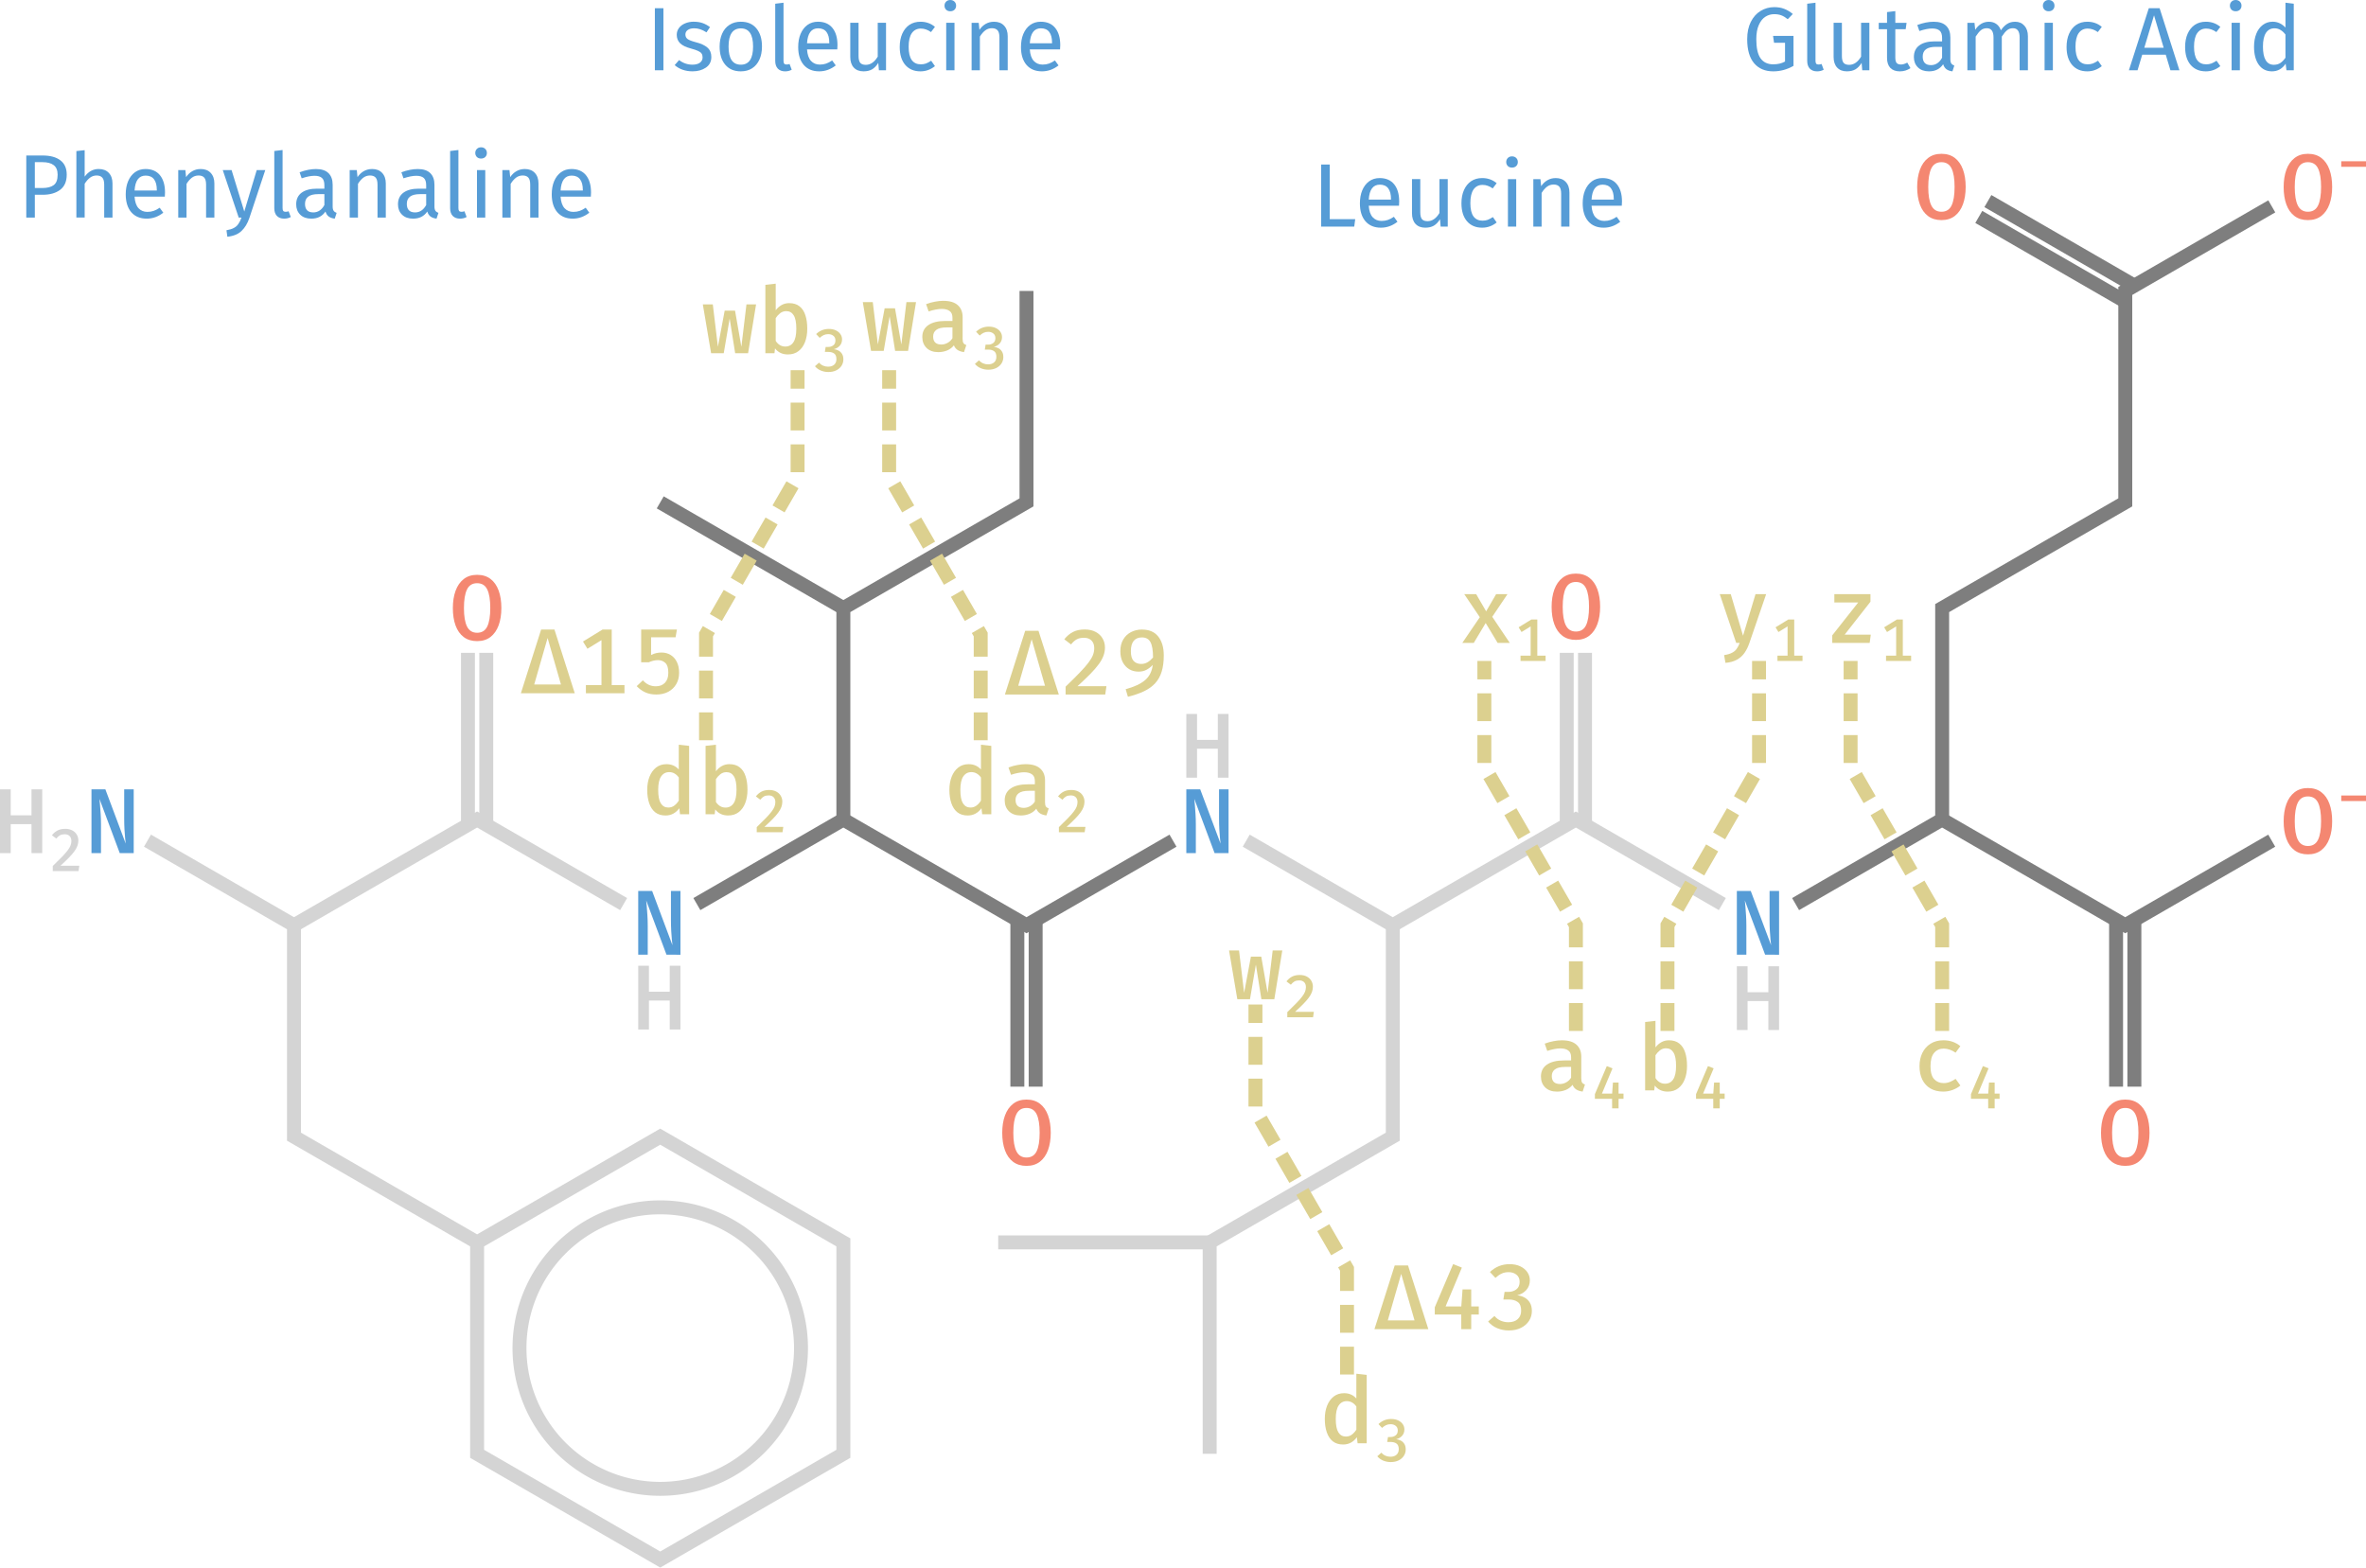 <?xml version="1.0" encoding="UTF-8" standalone="no"?>
<!-- Created with Inkscape (http://www.inkscape.org/) -->

<svg
   width="223.78mm"
   height="148.28mm"
   version="1.1"
   viewBox="0 0 223.78 148.28"
   id="svg246"
   sodipodi:docname="ion_overview.svg"
   inkscape:version="1.2.1 (9c6d41e410, 2022-07-14)"
   xmlns:inkscape="http://www.inkscape.org/namespaces/inkscape"
   xmlns:sodipodi="http://sodipodi.sourceforge.net/DTD/sodipodi-0.dtd"
   xmlns="http://www.w3.org/2000/svg"
   xmlns:svg="http://www.w3.org/2000/svg">
  <defs
     id="defs250" />
  <sodipodi:namedview
     id="namedview248"
     pagecolor="#ffffff"
     bordercolor="#000000"
     borderopacity="0.25"
     inkscape:showpageshadow="2"
     inkscape:pageopacity="0.0"
     inkscape:pagecheckerboard="0"
     inkscape:deskcolor="#d1d1d1"
     inkscape:document-units="mm"
     showgrid="false"
     inkscape:zoom="1.6844259"
     inkscape:cx="342.84679"
     inkscape:cy="271.90273"
     inkscape:window-width="1920"
     inkscape:window-height="1177"
     inkscape:window-x="1192"
     inkscape:window-y="313"
     inkscape:window-maximized="1"
     inkscape:current-layer="svg246" />
  <g
     transform="translate(-6.957 -165.14)"
     id="g244">
    <g
       fill="none"
       id="g14">
      <g
         stroke-width="1.318"
         id="g10">
        <path
           d="m169.86 250.66-13.856-8-17.321 10-13.856-8"
           stroke="#d4d4d4"
           id="path2" />
        <path
           d="m221.82 244.66-13.856 8-17.321-10-13.856 8"
           stroke="#7e7e7e"
           id="path4" />
        <path
           d="m72.868 250.66 13.856-8 17.321 10 13.856-8"
           stroke="#7e7e7e"
           id="path6" />
        <path
           d="m34.763 252.66 17.321-10 13.856 8"
           stroke="#d4d4d4"
           id="path8" />
      </g>
      <path
         d="m20.906 244.66 13.856 8v20l17.321 10v20l17.321 10 17.321-10v-20l-17.321-10-17.321 10"
         stroke="#d4d4d4"
         stroke-width="1.318"
         id="path12" />
    </g>
    <g
       font-family="'Fira Code'"
       font-size="8.52px"
       font-weight="500"
       stroke-width="2.646"
       id="g62">
      <g
         aria-label="H2N"
         id="text24"
         style="fill:#1d4f78">
        <path
           d="m 9.937,245.837 v -2.74 H 7.971 v 2.74 H 6.957 v -6.03 h 1.014 v 2.456 h 1.966 v -2.456 h 1.014 v 6.03 z"
           style="fill:#d4d4d4"
           id="path533" />
        <path
           d="m 13.121,243.542 q 0.398,0 0.676,0.151 0.278,0.148 0.423,0.4 0.148,0.25 0.148,0.557 0,0.258 -0.091,0.506 -0.088,0.244 -0.287,0.517 -0.196,0.27 -0.52,0.602 -0.324,0.329 -0.792,0.755 h 1.781 l -0.074,0.511 h -2.437 v -0.483 q 0.528,-0.508 0.869,-0.863 0.344,-0.355 0.537,-0.613 0.196,-0.258 0.275,-0.466 0.08,-0.21 0.08,-0.426 0,-0.295 -0.168,-0.466 -0.168,-0.17 -0.466,-0.17 -0.264,0 -0.443,0.097 -0.176,0.097 -0.349,0.312 l -0.415,-0.315 q 0.23,-0.293 0.528,-0.449 0.298,-0.156 0.724,-0.156 z"
           style="font-size:5.538px;baseline-shift:sub;fill:#d4d4d4"
           id="path535" />
        <path
           d="m 18.283,245.837 -1.918,-5.13 q 0.017,0.179 0.052,0.559 0.035,0.376 0.061,0.861 0.031,0.481 0.031,0.97 v 2.74 h -0.9 v -6.03 h 1.315 l 1.923,5.134 q -0.022,-0.184 -0.057,-0.537 -0.031,-0.354 -0.061,-0.83 -0.026,-0.476 -0.026,-1.018 v -2.748 h 0.9 v 6.03 z"
           style="fill:#569cd6"
           id="path537" />
      </g>
      <g
         aria-label="O"
         id="text28"
         style="fill:#f48771">
        <path
           d="m 54.377,222.652 q 0,0.931 -0.258,1.639 -0.258,0.703 -0.769,1.101 -0.511,0.393 -1.267,0.393 -0.756,0 -1.267,-0.385 -0.511,-0.385 -0.769,-1.088 -0.258,-0.703 -0.258,-1.652 0,-0.931 0.258,-1.639 0.258,-0.708 0.769,-1.105 0.511,-0.402 1.267,-0.402 0.756,0 1.267,0.389 0.511,0.389 0.769,1.097 0.258,0.703 0.258,1.652 z m -1.049,0 q 0,-1.171 -0.288,-1.756 -0.288,-0.59 -0.957,-0.59 -0.669,0 -0.957,0.594 -0.288,0.59 -0.288,1.761 0,1.167 0.297,1.752 0.297,0.581 0.948,0.581 0.669,0 0.957,-0.586 0.288,-0.59 0.288,-1.756 z"
           style="font-size:8.52px"
           id="path540" />
      </g>
      <g
         aria-label="N"
         id="text32"
         style="fill:#569cd6">
        <path
           d="m 69.995,255.448 -1.918,-5.13 q 0.017,0.179 0.052,0.559 0.035,0.376 0.061,0.861 0.031,0.481 0.031,0.97 v 2.74 h -0.9 v -6.03 h 1.315 l 1.923,5.134 q -0.022,-0.184 -0.057,-0.537 -0.031,-0.354 -0.061,-0.83 -0.026,-0.476 -0.026,-1.018 v -2.748 h 0.9 v 6.03 z"
           style="font-size:8.52px"
           id="path543" />
      </g>
      <g
         aria-label="H"
         id="text36"
         style="fill:#1e1e1e">
        <path
           d="m 70.301,262.523 v -2.74 h -1.966 v 2.74 h -1.014 v -6.03 h 1.014 v 2.456 h 1.966 v -2.456 h 1.014 v 6.03 z"
           style="font-size:8.52px;fill:#d4d4d4"
           id="path546" />
      </g>
      <g
         aria-label="O"
         id="text40"
         style="fill:#f48771">
        <path
           d="m 106.338,272.29 q 0,0.931 -0.258,1.639 -0.258,0.703 -0.769,1.101 -0.511,0.393 -1.267,0.393 -0.756,0 -1.267,-0.385 -0.511,-0.385 -0.769,-1.088 -0.258,-0.703 -0.258,-1.652 0,-0.931 0.258,-1.639 0.258,-0.708 0.769,-1.105 0.511,-0.402 1.267,-0.402 0.756,0 1.267,0.389 0.511,0.389 0.769,1.097 0.258,0.703 0.258,1.652 z m -1.049,0 q 0,-1.171 -0.288,-1.756 -0.288,-0.59 -0.957,-0.59 -0.669,0 -0.957,0.594 -0.288,0.59 -0.288,1.761 0,1.167 0.297,1.752 0.297,0.581 0.948,0.581 0.669,0 0.957,-0.585 0.288,-0.59 0.288,-1.756 z"
           style="font-size:8.52px"
           id="path549" />
      </g>
      <g
         aria-label="N"
         id="text44"
         style="fill:#569cd6">
        <path
           d="m 121.835,245.837 -1.918,-5.13 q 0.018,0.179 0.052,0.559 0.035,0.376 0.061,0.861 0.031,0.481 0.031,0.97 v 2.74 h -0.9 v -6.03 h 1.315 l 1.923,5.134 q -0.022,-0.184 -0.057,-0.537 -0.031,-0.354 -0.061,-0.83 -0.026,-0.476 -0.026,-1.018 v -2.748 h 0.9 v 6.03 z"
           style="font-size:8.52px"
           id="path552" />
      </g>
      <g
         aria-label="H"
         id="text48"
         style="fill:#1e1e1e">
        <path
           d="m 122.141,238.703 v -2.74 h -1.966 v 2.74 h -1.014 v -6.03 h 1.014 v 2.456 h 1.966 v -2.456 h 1.014 v 6.03 z"
           style="font-size:8.52px;fill:#d4d4d4"
           id="path555" />
      </g>
      <g
         aria-label="O"
         id="text52"
         style="fill:#f48771">
        <path
           d="m 158.3,222.536 q 0,0.931 -0.258,1.639 -0.258,0.703 -0.769,1.101 -0.511,0.393 -1.267,0.393 -0.756,0 -1.267,-0.385 -0.511,-0.385 -0.769,-1.088 -0.258,-0.703 -0.258,-1.652 0,-0.931 0.258,-1.639 0.258,-0.708 0.769,-1.105 0.511,-0.402 1.267,-0.402 0.756,0 1.267,0.389 0.511,0.389 0.769,1.097 0.258,0.703 0.258,1.652 z m -1.049,0 q 0,-1.171 -0.288,-1.756 -0.288,-0.59 -0.957,-0.59 -0.669,0 -0.957,0.594 -0.288,0.59 -0.288,1.761 0,1.167 0.297,1.752 0.297,0.581 0.948,0.581 0.669,0 0.957,-0.585 0.288,-0.59 0.288,-1.756 z"
           style="font-size:8.52px"
           id="path558" />
      </g>
      <g
         aria-label="N"
         id="text56"
         style="fill:#569cd6">
        <path
           d="m 173.905,255.448 -1.918,-5.13 q 0.018,0.179 0.052,0.559 0.035,0.376 0.061,0.861 0.031,0.481 0.031,0.97 v 2.74 h -0.9 v -6.03 h 1.315 l 1.923,5.134 q -0.022,-0.184 -0.057,-0.537 -0.031,-0.354 -0.061,-0.83 -0.026,-0.476 -0.026,-1.018 v -2.748 h 0.9 v 6.03 z"
           style="font-size:8.52px"
           id="path561" />
      </g>
      <g
         aria-label="H"
         id="text60"
         style="fill:#1e1e1e">
        <path
           d="m 174.211,262.572 v -2.74 h -1.966 v 2.74 h -1.014 v -6.03 h 1.014 v 2.456 h 1.966 v -2.456 h 1.014 v 6.03 z"
           style="font-size:8.52px;fill:#d4d4d4"
           id="path564" />
      </g>
    </g>
    <g
       fill="#f48771"
       font-family="'Fira Code'"
       font-size="8.52px"
       font-weight="500"
       stroke-width="2.646"
       id="g84">
      <g
         aria-label="O"
         id="text66">
        <path
           d="m 210.262,272.29 q 0,0.931 -0.258,1.639 -0.258,0.703 -0.769,1.101 -0.511,0.393 -1.267,0.393 -0.756,0 -1.267,-0.385 -0.511,-0.385 -0.769,-1.088 -0.258,-0.703 -0.258,-1.652 0,-0.931 0.258,-1.639 0.258,-0.708 0.769,-1.105 0.511,-0.402 1.267,-0.402 0.756,0 1.267,0.389 0.511,0.389 0.769,1.097 0.258,0.703 0.258,1.652 z m -1.049,0 q 0,-1.171 -0.288,-1.756 -0.288,-0.59 -0.957,-0.59 -0.669,0 -0.957,0.594 -0.288,0.59 -0.288,1.761 0,1.167 0.297,1.752 0.297,0.581 0.948,0.581 0.669,0 0.957,-0.585 0.288,-0.59 0.288,-1.756 z"
           style="font-size:8.52px"
           id="path567" />
      </g>
      <g
         aria-label="O-"
         id="text72">
        <path
           d="m 227.537,242.822 q 0,0.931 -0.258,1.639 -0.258,0.703 -0.769,1.101 -0.511,0.393 -1.267,0.393 -0.756,0 -1.267,-0.385 -0.511,-0.385 -0.769,-1.088 -0.258,-0.703 -0.258,-1.652 0,-0.931 0.258,-1.639 0.258,-0.708 0.769,-1.105 0.511,-0.402 1.267,-0.402 0.756,0 1.267,0.389 0.511,0.389 0.769,1.097 0.258,0.703 0.258,1.652 z m -1.049,0 q 0,-1.171 -0.288,-1.756 -0.288,-0.59 -0.957,-0.59 -0.669,0 -0.957,0.594 -0.288,0.59 -0.288,1.761 0,1.167 0.297,1.752 0.297,0.581 0.948,0.581 0.669,0 0.957,-0.586 0.288,-0.59 0.288,-1.756 z"
           style="font-size:8.52px"
           id="path570" />
        <path
           d="m 228.396,240.912 v -0.523 h 2.346 v 0.523 z"
           style="font-size:5.538px;baseline-shift:super"
           id="path572" />
      </g>
      <g
         aria-label="O-"
         id="text78">
        <path
           d="m 227.537,182.827 q 0,0.931 -0.258,1.639 -0.258,0.703 -0.769,1.101 -0.511,0.393 -1.267,0.393 -0.756,0 -1.267,-0.385 -0.511,-0.385 -0.769,-1.088 -0.258,-0.703 -0.258,-1.652 0,-0.931 0.258,-1.639 0.258,-0.708 0.769,-1.105 0.511,-0.402 1.267,-0.402 0.756,0 1.267,0.389 0.511,0.389 0.769,1.097 0.258,0.703 0.258,1.652 z m -1.049,0 q 0,-1.171 -0.288,-1.756 -0.288,-0.59 -0.957,-0.59 -0.669,0 -0.957,0.594 -0.288,0.59 -0.288,1.761 0,1.167 0.297,1.752 0.297,0.581 0.948,0.581 0.669,0 0.957,-0.586 0.288,-0.59 0.288,-1.756 z"
           style="font-size:8.52px"
           id="path575" />
        <path
           d="m 228.396,180.917 v -0.523 h 2.346 v 0.523 z"
           style="font-size:5.538px;baseline-shift:super"
           id="path577" />
      </g>
      <g
         aria-label="O"
         id="text82">
        <path
           d="m 192.874,182.827 q 0,0.931 -0.258,1.639 -0.258,0.703 -0.769,1.101 -0.511,0.393 -1.267,0.393 -0.756,0 -1.267,-0.385 -0.511,-0.385 -0.769,-1.088 -0.258,-0.703 -0.258,-1.652 0,-0.931 0.258,-1.639 0.258,-0.708 0.769,-1.105 0.511,-0.402 1.267,-0.402 0.756,0 1.267,0.389 0.511,0.389 0.769,1.097 0.258,0.703 0.258,1.652 z m -1.049,0 q 0,-1.171 -0.288,-1.756 -0.288,-0.59 -0.957,-0.59 -0.669,0 -0.957,0.594 -0.288,0.59 -0.288,1.761 0,1.167 0.297,1.752 0.297,0.581 0.948,0.581 0.669,0 0.957,-0.586 0.288,-0.59 0.288,-1.756 z"
           style="font-size:8.52px"
           id="path580" />
      </g>
    </g>
    <g
       aria-label="wa3"
       id="text90"
       style="font-weight:500;font-size:8.52px;font-family:'Fira Code';fill:#dcd08f;stroke-width:2.646">
      <path
         d="m 92.843,198.331 h -1.223 l -0.52,-3.277 -0.559,3.277 h -1.197 l -0.782,-4.614 h 0.944 l 0.481,4.007 0.642,-3.421 h 0.979 l 0.599,3.421 0.481,-4.007 h 0.909 z"
         id="path583" />
      <path
         d="m 98.003,197.199 q 0,0.275 0.083,0.398 0.083,0.122 0.267,0.184 l -0.218,0.664 q -0.341,-0.039 -0.59,-0.188 -0.245,-0.149 -0.367,-0.45 -0.253,0.323 -0.642,0.485 -0.389,0.157 -0.83,0.157 -0.703,0 -1.11,-0.393 -0.406,-0.398 -0.406,-1.04 0,-0.73 0.568,-1.123 0.568,-0.393 1.625,-0.393 h 0.66 v -0.301 q 0,-0.45 -0.271,-0.642 -0.271,-0.197 -0.756,-0.197 -0.227,0 -0.551,0.061 -0.323,0.057 -0.677,0.179 l -0.24,-0.69 q 0.433,-0.162 0.848,-0.236 0.415,-0.079 0.769,-0.079 0.926,0 1.381,0.411 0.459,0.411 0.459,1.136 z m -2.001,0.529 q 0.297,0 0.581,-0.157 0.284,-0.157 0.459,-0.441 v -1.018 h -0.542 q -0.69,0 -0.987,0.232 -0.297,0.227 -0.297,0.629 0,0.756 0.786,0.756 z"
         id="path585" />
      <path
         d="m 100.476,196.036 q 0.389,0 0.67,0.136 0.281,0.136 0.432,0.361 0.151,0.224 0.151,0.494 0,0.364 -0.224,0.605 -0.222,0.241 -0.554,0.318 0.244,0.026 0.449,0.136 0.207,0.111 0.329,0.315 0.125,0.204 0.125,0.514 0,0.335 -0.176,0.608 -0.176,0.27 -0.494,0.429 -0.318,0.159 -0.75,0.159 -0.369,0 -0.704,-0.136 -0.332,-0.136 -0.565,-0.412 l 0.389,-0.341 q 0.168,0.196 0.389,0.29 0.224,0.094 0.463,0.094 0.364,0 0.577,-0.187 0.213,-0.19 0.213,-0.525 0,-0.381 -0.21,-0.531 -0.21,-0.153 -0.545,-0.153 h -0.338 l 0.074,-0.469 h 0.239 q 0.275,0 0.48,-0.151 0.207,-0.153 0.207,-0.469 0,-0.284 -0.196,-0.437 -0.193,-0.156 -0.48,-0.156 -0.247,0 -0.437,0.091 -0.19,0.091 -0.375,0.261 l -0.338,-0.361 q 0.258,-0.244 0.559,-0.364 0.301,-0.119 0.642,-0.119 z"
         style="font-size:5.538px;baseline-shift:sub"
         id="path587" />
    </g>
    <g
       aria-label="Δ29"
       id="text94"
       style="font-weight:500;font-size:8.52px;font-family:'Fira Code';fill:#dcd08f;stroke-width:2.646">
      <path
         d="m 105.179,224.806 1.923,6.03 h -5.099 l 1.918,-6.03 z m -0.647,0.8 -1.267,4.4 h 2.53 z"
         id="path590" />
      <path
         d="m 109.548,224.683 q 0.612,0 1.04,0.232 0.428,0.227 0.651,0.616 0.227,0.385 0.227,0.856 0,0.398 -0.14,0.778 -0.135,0.376 -0.441,0.795 -0.301,0.415 -0.8,0.926 -0.498,0.507 -1.219,1.162 h 2.74 l -0.114,0.786 h -3.749 v -0.743 q 0.813,-0.782 1.337,-1.328 0.529,-0.546 0.826,-0.944 0.301,-0.398 0.424,-0.717 0.122,-0.323 0.122,-0.655 0,-0.454 -0.258,-0.717 -0.258,-0.262 -0.717,-0.262 -0.406,0 -0.682,0.149 -0.271,0.149 -0.537,0.481 l -0.638,-0.485 q 0.354,-0.45 0.813,-0.69 0.459,-0.24 1.114,-0.24 z"
         id="path592" />
      <path
         d="m 114.966,224.692 q 1.031,0 1.547,0.669 0.516,0.664 0.516,1.774 0,0.896 -0.201,1.542 -0.197,0.642 -0.612,1.092 -0.411,0.45 -1.053,0.756 -0.638,0.306 -1.525,0.524 l -0.214,-0.717 q 1.188,-0.319 1.818,-0.839 0.629,-0.524 0.747,-1.459 -0.267,0.288 -0.594,0.463 -0.328,0.175 -0.756,0.175 -0.494,0 -0.883,-0.232 -0.385,-0.236 -0.612,-0.669 -0.223,-0.433 -0.223,-1.027 0,-0.651 0.271,-1.11 0.271,-0.459 0.734,-0.699 0.468,-0.245 1.04,-0.245 z m -1.049,2.054 q 0,0.638 0.262,0.918 0.267,0.28 0.703,0.28 0.345,0 0.616,-0.162 0.271,-0.162 0.516,-0.45 -0.004,-1.009 -0.245,-1.451 -0.236,-0.446 -0.808,-0.446 -0.507,0 -0.778,0.328 -0.267,0.328 -0.267,0.983 z"
         id="path594" />
    </g>
    <g
       fill="#569cd6"
       font-family="'Fira Code'"
       font-size="8.52px"
       font-weight="500"
       stroke-width="1.318"
       id="g112">
      <g
         aria-label="Phenylanaline"
         id="text98">
        <path
           d="m 10.985,179.849 q 1.091,0 1.687,0.46 0.596,0.452 0.596,1.355 0,0.963 -0.622,1.431 -0.622,0.469 -1.653,0.469 h -0.741 v 2.156 H 9.443 v -5.87 z m -0.026,3.076 q 0.707,0 1.074,-0.273 0.375,-0.273 0.375,-0.98 0,-0.63 -0.375,-0.912 -0.366,-0.281 -1.057,-0.281 h -0.724 v 2.445 z"
           style="font-weight:normal;font-family:'Fira Sans'"
           id="path597" />
        <path
           d="m 16.294,181.127 q 0.613,0 0.954,0.366 0.349,0.366 0.349,1.005 v 3.221 h -0.784 v -3.11 q 0,-0.477 -0.187,-0.673 -0.179,-0.196 -0.528,-0.196 -0.349,0 -0.622,0.204 -0.273,0.204 -0.511,0.579 v 3.195 h -0.784 v -6.288 l 0.784,-0.085 v 2.505 q 0.528,-0.724 1.329,-0.724 z"
           style="font-weight:normal;font-family:'Fira Sans'"
           id="path599" />
        <path
           d="m 22.564,183.343 q 0,0.196 -0.017,0.4 h -2.863 q 0.051,0.741 0.375,1.091 0.324,0.349 0.835,0.349 0.324,0 0.596,-0.094 0.273,-0.094 0.571,-0.298 l 0.341,0.469 q -0.716,0.562 -1.568,0.562 -0.937,0 -1.465,-0.613 -0.52,-0.613 -0.52,-1.687 0,-0.699 0.222,-1.235 0.23,-0.545 0.648,-0.852 0.426,-0.307 0.997,-0.307 0.895,0 1.372,0.588 0.477,0.588 0.477,1.627 z m -0.775,-0.23 q 0,-0.665 -0.264,-1.014 -0.264,-0.349 -0.792,-0.349 -0.963,0 -1.048,1.414 h 2.105 z"
           style="font-weight:normal;font-family:'Fira Sans'"
           id="path601" />
        <path
           d="m 25.93,181.127 q 0.613,0 0.954,0.366 0.349,0.366 0.349,1.005 v 3.221 h -0.784 v -3.11 q 0,-0.477 -0.179,-0.673 -0.179,-0.196 -0.528,-0.196 -0.358,0 -0.631,0.204 -0.273,0.204 -0.511,0.588 v 3.187 h -0.784 v -4.49 h 0.673 l 0.068,0.665 q 0.239,-0.358 0.588,-0.562 0.358,-0.204 0.784,-0.204 z"
           style="font-weight:normal;font-family:'Fira Sans'"
           id="path603" />
        <path
           d="m 30.548,185.745 q -0.264,0.784 -0.741,1.235 -0.469,0.46 -1.346,0.554 l -0.085,-0.613 q 0.443,-0.077 0.707,-0.222 0.264,-0.145 0.417,-0.375 0.162,-0.222 0.298,-0.605 h -0.264 l -1.508,-4.49 h 0.835 l 1.201,3.919 1.176,-3.919 h 0.809 z"
           style="font-weight:normal;font-family:'Fira Sans'"
           id="path605" />
        <path
           d="m 33.837,185.822 q -0.435,0 -0.69,-0.256 -0.247,-0.264 -0.247,-0.733 v -5.41 l 0.784,-0.094 v 5.487 q 0,0.187 0.06,0.273 0.068,0.085 0.222,0.085 0.162,0 0.29,-0.051 l 0.204,0.545 q -0.281,0.153 -0.622,0.153 z"
           style="font-weight:normal;font-family:'Fira Sans'"
           id="path607" />
        <path
           d="m 38.421,184.672 q 0,0.273 0.094,0.409 0.094,0.128 0.281,0.196 l -0.179,0.545 q -0.349,-0.043 -0.562,-0.196 -0.213,-0.153 -0.315,-0.477 -0.452,0.673 -1.338,0.673 -0.665,0 -1.048,-0.375 -0.383,-0.375 -0.383,-0.98 0,-0.716 0.511,-1.099 0.52,-0.383 1.465,-0.383 h 0.69 v -0.332 q 0,-0.477 -0.23,-0.682 -0.23,-0.204 -0.707,-0.204 -0.494,0 -1.21,0.239 l -0.196,-0.571 q 0.835,-0.307 1.551,-0.307 0.792,0 1.184,0.392 0.392,0.383 0.392,1.099 z m -1.84,0.562 q 0.673,0 1.057,-0.699 v -1.031 h -0.588 q -1.244,0 -1.244,0.92 0,0.4 0.196,0.605 0.196,0.204 0.579,0.204 z"
           style="font-weight:normal;font-family:'Fira Sans'"
           id="path609" />
        <path
           d="m 42.144,181.127 q 0.613,0 0.954,0.366 0.349,0.366 0.349,1.005 v 3.221 h -0.784 v -3.11 q 0,-0.477 -0.179,-0.673 -0.179,-0.196 -0.528,-0.196 -0.358,0 -0.631,0.204 -0.273,0.204 -0.511,0.588 v 3.187 h -0.784 v -4.49 h 0.673 l 0.068,0.665 q 0.239,-0.358 0.588,-0.562 0.358,-0.204 0.784,-0.204 z"
           style="font-weight:normal;font-family:'Fira Sans'"
           id="path611" />
        <path
           d="m 48.049,184.672 q 0,0.273 0.094,0.409 0.094,0.128 0.281,0.196 l -0.179,0.545 q -0.349,-0.043 -0.562,-0.196 -0.213,-0.153 -0.315,-0.477 -0.452,0.673 -1.338,0.673 -0.665,0 -1.048,-0.375 -0.383,-0.375 -0.383,-0.98 0,-0.716 0.511,-1.099 0.52,-0.383 1.465,-0.383 h 0.69 v -0.332 q 0,-0.477 -0.23,-0.682 -0.23,-0.204 -0.707,-0.204 -0.494,0 -1.21,0.239 l -0.196,-0.571 q 0.835,-0.307 1.551,-0.307 0.792,0 1.184,0.392 0.392,0.383 0.392,1.099 z m -1.84,0.562 q 0.673,0 1.057,-0.699 v -1.031 h -0.588 q -1.244,0 -1.244,0.92 0,0.4 0.196,0.605 0.196,0.204 0.579,0.204 z"
           style="font-weight:normal;font-family:'Fira Sans'"
           id="path613" />
        <path
           d="m 50.468,185.822 q -0.435,0 -0.69,-0.256 -0.247,-0.264 -0.247,-0.733 v -5.41 l 0.784,-0.094 v 5.487 q 0,0.187 0.06,0.273 0.068,0.085 0.222,0.085 0.162,0 0.29,-0.051 l 0.204,0.545 q -0.281,0.153 -0.622,0.153 z"
           style="font-weight:normal;font-family:'Fira Sans'"
           id="path615" />
        <path
           d="m 52.854,181.229 v 4.49 h -0.784 v -4.49 z m -0.4,-2.156 q 0.247,0 0.4,0.153 0.153,0.153 0.153,0.383 0,0.23 -0.153,0.383 -0.153,0.145 -0.4,0.145 -0.239,0 -0.392,-0.145 -0.153,-0.153 -0.153,-0.383 0,-0.23 0.153,-0.383 0.153,-0.153 0.392,-0.153 z"
           style="font-weight:normal;font-family:'Fira Sans'"
           id="path617" />
        <path
           d="m 56.586,181.127 q 0.613,0 0.954,0.366 0.349,0.366 0.349,1.005 v 3.221 h -0.784 v -3.11 q 0,-0.477 -0.179,-0.673 -0.179,-0.196 -0.528,-0.196 -0.358,0 -0.631,0.204 -0.273,0.204 -0.511,0.588 v 3.187 h -0.784 v -4.49 h 0.673 l 0.068,0.665 q 0.239,-0.358 0.588,-0.562 0.358,-0.204 0.784,-0.204 z"
           style="font-weight:normal;font-family:'Fira Sans'"
           id="path619" />
        <path
           d="m 62.857,183.343 q 0,0.196 -0.017,0.4 h -2.863 q 0.051,0.741 0.375,1.091 0.324,0.349 0.835,0.349 0.324,0 0.596,-0.094 0.273,-0.094 0.571,-0.298 l 0.341,0.469 q -0.716,0.562 -1.568,0.562 -0.937,0 -1.465,-0.613 -0.52,-0.613 -0.52,-1.687 0,-0.699 0.222,-1.235 0.23,-0.545 0.648,-0.852 0.426,-0.307 0.997,-0.307 0.895,0 1.372,0.588 0.477,0.588 0.477,1.627 z m -0.775,-0.23 q 0,-0.665 -0.264,-1.014 -0.264,-0.349 -0.792,-0.349 -0.963,0 -1.048,1.414 h 2.105 z"
           style="font-weight:normal;font-family:'Fira Sans'"
           id="path621" />
      </g>
      <g
         aria-label="Isoleucine"
         id="text102">
        <path
           d="m 69.705,165.917 v 5.87 h -0.809 v -5.87 z"
           style="font-weight:normal;font-family:'Fira Sans'"
           id="path624" />
        <path
           d="m 72.585,167.195 q 0.46,0 0.826,0.128 0.366,0.128 0.699,0.383 l -0.332,0.494 q -0.307,-0.196 -0.588,-0.29 -0.273,-0.094 -0.579,-0.094 -0.383,0 -0.605,0.162 -0.222,0.153 -0.222,0.426 0,0.273 0.204,0.426 0.213,0.153 0.758,0.298 0.75,0.187 1.116,0.511 0.375,0.324 0.375,0.886 0,0.665 -0.52,1.014 -0.511,0.349 -1.252,0.349 -1.022,0 -1.696,-0.588 l 0.417,-0.477 q 0.571,0.435 1.261,0.435 0.443,0 0.699,-0.179 0.264,-0.187 0.264,-0.503 0,-0.23 -0.094,-0.366 -0.094,-0.145 -0.324,-0.247 -0.23,-0.111 -0.673,-0.23 -0.716,-0.187 -1.039,-0.503 -0.315,-0.315 -0.315,-0.801 0,-0.349 0.204,-0.631 0.213,-0.29 0.579,-0.443 0.375,-0.162 0.835,-0.162 z"
           style="font-weight:normal;font-family:'Fira Sans'"
           id="path626" />
        <path
           d="m 77.033,167.195 q 0.946,0 1.465,0.63 0.528,0.631 0.528,1.713 0,0.699 -0.239,1.235 -0.239,0.528 -0.69,0.826 -0.452,0.29 -1.074,0.29 -0.946,0 -1.474,-0.631 -0.528,-0.63 -0.528,-1.713 0,-0.699 0.239,-1.227 0.239,-0.537 0.69,-0.826 0.452,-0.298 1.082,-0.298 z m 0,0.63 q -1.167,0 -1.167,1.721 0,1.713 1.159,1.713 1.159,0 1.159,-1.721 0,-1.713 -1.15,-1.713 z"
           style="font-weight:normal;font-family:'Fira Sans'"
           id="path628" />
        <path
           d="m 81.216,171.89 q -0.435,0 -0.69,-0.256 -0.247,-0.264 -0.247,-0.733 v -5.41 l 0.784,-0.094 v 5.487 q 0,0.187 0.06,0.273 0.068,0.085 0.222,0.085 0.162,0 0.29,-0.051 l 0.204,0.545 q -0.281,0.153 -0.622,0.153 z"
           style="font-weight:normal;font-family:'Fira Sans'"
           id="path630" />
        <path
           d="m 86.167,169.41 q 0,0.196 -0.017,0.4 h -2.863 q 0.051,0.741 0.375,1.091 0.324,0.349 0.835,0.349 0.324,0 0.596,-0.094 0.273,-0.094 0.571,-0.298 l 0.341,0.469 q -0.716,0.562 -1.568,0.562 -0.937,0 -1.465,-0.613 -0.52,-0.613 -0.52,-1.687 0,-0.699 0.222,-1.235 0.23,-0.545 0.648,-0.852 0.426,-0.307 0.997,-0.307 0.895,0 1.372,0.588 0.477,0.588 0.477,1.627 z m -0.775,-0.23 q 0,-0.665 -0.264,-1.014 -0.264,-0.349 -0.792,-0.349 -0.963,0 -1.048,1.414 h 2.105 z"
           style="font-weight:normal;font-family:'Fira Sans'"
           id="path632" />
        <path
           d="m 90.759,171.787 h -0.673 l -0.06,-0.699 q -0.256,0.417 -0.588,0.613 -0.332,0.187 -0.809,0.187 -0.588,0 -0.92,-0.358 -0.332,-0.358 -0.332,-1.014 v -3.221 h 0.784 v 3.135 q 0,0.46 0.162,0.656 0.162,0.187 0.528,0.187 0.656,0 1.125,-0.775 v -3.204 h 0.784 z"
           style="font-weight:normal;font-family:'Fira Sans'"
           id="path634" />
        <path
           d="m 94.014,167.195 q 0.4,0 0.733,0.119 0.332,0.111 0.639,0.366 l -0.375,0.494 q -0.239,-0.17 -0.469,-0.247 -0.222,-0.085 -0.494,-0.085 -0.545,0 -0.852,0.435 -0.298,0.435 -0.298,1.287 0,0.852 0.298,1.261 0.298,0.4 0.852,0.4 0.264,0 0.486,-0.077 0.222,-0.085 0.494,-0.264 l 0.358,0.511 q -0.613,0.494 -1.372,0.494 -0.912,0 -1.44,-0.613 -0.52,-0.613 -0.52,-1.696 0,-0.716 0.239,-1.252 0.239,-0.537 0.673,-0.835 0.443,-0.298 1.048,-0.298 z"
           style="font-weight:normal;font-family:'Fira Sans'"
           id="path636" />
        <path
           d="m 97.235,167.297 v 4.49 h -0.784 v -4.49 z m -0.4,-2.156 q 0.247,0 0.4,0.153 0.153,0.153 0.153,0.383 0,0.23 -0.153,0.383 -0.153,0.145 -0.4,0.145 -0.239,0 -0.392,-0.145 -0.153,-0.153 -0.153,-0.383 0,-0.23 0.153,-0.383 0.153,-0.153 0.392,-0.153 z"
           style="font-weight:normal;font-family:'Fira Sans'"
           id="path638" />
        <path
           d="m 100.966,167.195 q 0.613,0 0.954,0.366 0.349,0.366 0.349,1.005 v 3.221 h -0.784 v -3.11 q 0,-0.477 -0.179,-0.673 -0.179,-0.196 -0.528,-0.196 -0.358,0 -0.63,0.204 -0.273,0.204 -0.511,0.588 v 3.187 h -0.784 v -4.49 h 0.673 l 0.068,0.665 q 0.239,-0.358 0.588,-0.562 0.358,-0.204 0.784,-0.204 z"
           style="font-weight:normal;font-family:'Fira Sans'"
           id="path640" />
        <path
           d="m 107.237,169.41 q 0,0.196 -0.017,0.4 h -2.863 q 0.051,0.741 0.375,1.091 0.324,0.349 0.835,0.349 0.324,0 0.596,-0.094 0.273,-0.094 0.571,-0.298 l 0.341,0.469 q -0.716,0.562 -1.568,0.562 -0.937,0 -1.465,-0.613 -0.52,-0.613 -0.52,-1.687 0,-0.699 0.222,-1.235 0.23,-0.545 0.648,-0.852 0.426,-0.307 0.997,-0.307 0.895,0 1.372,0.588 0.477,0.588 0.477,1.627 z m -0.775,-0.23 q 0,-0.665 -0.264,-1.014 -0.264,-0.349 -0.792,-0.349 -0.963,0 -1.048,1.414 h 2.105 z"
           style="font-weight:normal;font-family:'Fira Sans'"
           id="path642" />
      </g>
      <g
         aria-label="Leucine"
         id="text106">
        <path
           d="m 132.726,180.705 v 5.163 h 2.411 l -0.094,0.707 h -3.127 v -5.87 z"
           style="font-weight:normal;font-family:'Fira Sans'"
           id="path645" />
        <path
           d="m 139.295,184.199 q 0,0.196 -0.017,0.4 h -2.863 q 0.051,0.741 0.375,1.091 0.324,0.349 0.835,0.349 0.324,0 0.596,-0.094 0.273,-0.094 0.571,-0.298 l 0.341,0.469 q -0.716,0.562 -1.568,0.562 -0.937,0 -1.466,-0.613 -0.52,-0.613 -0.52,-1.687 0,-0.699 0.222,-1.235 0.23,-0.545 0.648,-0.852 0.426,-0.307 0.997,-0.307 0.895,0 1.372,0.588 0.477,0.588 0.477,1.627 z m -0.775,-0.23 q 0,-0.665 -0.264,-1.014 -0.264,-0.349 -0.792,-0.349 -0.963,0 -1.048,1.414 h 2.105 z"
           style="font-weight:normal;font-family:'Fira Sans'"
           id="path647" />
        <path
           d="m 143.888,186.576 h -0.673 l -0.06,-0.699 q -0.256,0.417 -0.588,0.613 -0.332,0.187 -0.809,0.187 -0.588,0 -0.92,-0.358 -0.332,-0.358 -0.332,-1.014 v -3.221 h 0.784 v 3.135 q 0,0.46 0.162,0.656 0.162,0.187 0.528,0.187 0.656,0 1.125,-0.775 v -3.204 h 0.784 z"
           style="font-weight:normal;font-family:'Fira Sans'"
           id="path649" />
        <path
           d="m 147.142,181.983 q 0.4,0 0.733,0.119 0.332,0.111 0.639,0.366 l -0.375,0.494 q -0.239,-0.17 -0.469,-0.247 -0.222,-0.085 -0.494,-0.085 -0.545,0 -0.852,0.435 -0.298,0.435 -0.298,1.287 0,0.852 0.298,1.261 0.298,0.4 0.852,0.4 0.264,0 0.486,-0.077 0.222,-0.085 0.494,-0.264 l 0.358,0.511 q -0.613,0.494 -1.372,0.494 -0.912,0 -1.44,-0.613 -0.52,-0.613 -0.52,-1.696 0,-0.716 0.239,-1.252 0.239,-0.537 0.673,-0.835 0.443,-0.298 1.048,-0.298 z"
           style="font-weight:normal;font-family:'Fira Sans'"
           id="path651" />
        <path
           d="m 150.363,182.086 v 4.49 h -0.784 v -4.49 z m -0.4,-2.156 q 0.247,0 0.4,0.153 0.153,0.153 0.153,0.383 0,0.23 -0.153,0.383 -0.153,0.145 -0.4,0.145 -0.239,0 -0.392,-0.145 -0.153,-0.153 -0.153,-0.383 0,-0.23 0.153,-0.383 0.153,-0.153 0.392,-0.153 z"
           style="font-weight:normal;font-family:'Fira Sans'"
           id="path653" />
        <path
           d="m 154.095,181.983 q 0.613,0 0.954,0.366 0.349,0.366 0.349,1.005 v 3.221 h -0.784 v -3.11 q 0,-0.477 -0.179,-0.673 -0.179,-0.196 -0.528,-0.196 -0.358,0 -0.63,0.204 -0.273,0.204 -0.511,0.588 v 3.187 h -0.784 v -4.49 h 0.673 l 0.068,0.665 q 0.239,-0.358 0.588,-0.562 0.358,-0.204 0.784,-0.204 z"
           style="font-weight:normal;font-family:'Fira Sans'"
           id="path655" />
        <path
           d="m 160.366,184.199 q 0,0.196 -0.017,0.4 h -2.863 q 0.051,0.741 0.375,1.091 0.324,0.349 0.835,0.349 0.324,0 0.596,-0.094 0.273,-0.094 0.571,-0.298 l 0.341,0.469 q -0.716,0.562 -1.568,0.562 -0.937,0 -1.465,-0.613 -0.52,-0.613 -0.52,-1.687 0,-0.699 0.222,-1.235 0.23,-0.545 0.648,-0.852 0.426,-0.307 0.997,-0.307 0.895,0 1.372,0.588 0.477,0.588 0.477,1.627 z m -0.775,-0.23 q 0,-0.665 -0.264,-1.014 -0.264,-0.349 -0.792,-0.349 -0.963,0 -1.048,1.414 h 2.105 z"
           style="font-weight:normal;font-family:'Fira Sans'"
           id="path657" />
      </g>
      <g
         aria-label="Glutamic Acid"
         id="text110">
        <path
           d="m 174.759,165.815 q 0.554,0 0.954,0.162 0.409,0.153 0.809,0.486 l -0.477,0.494 q -0.315,-0.256 -0.605,-0.366 -0.29,-0.111 -0.682,-0.111 -0.452,0 -0.835,0.247 -0.375,0.239 -0.613,0.775 -0.239,0.528 -0.239,1.346 0,1.235 0.4,1.806 0.409,0.571 1.201,0.571 0.648,0 1.116,-0.264 v -1.772 h -1.039 l -0.094,-0.656 h 1.934 v 2.837 q -0.912,0.52 -1.917,0.52 -1.159,0 -1.815,-0.775 -0.648,-0.775 -0.648,-2.266 0,-0.954 0.341,-1.636 0.349,-0.69 0.929,-1.039 0.588,-0.358 1.278,-0.358 z"
           style="font-weight:normal;font-family:'Fira Sans'"
           id="path660" />
        <path
           d="m 178.823,171.89 q -0.435,0 -0.69,-0.256 -0.247,-0.264 -0.247,-0.733 v -5.41 l 0.784,-0.094 v 5.487 q 0,0.187 0.06,0.273 0.068,0.085 0.222,0.085 0.162,0 0.29,-0.051 l 0.204,0.545 q -0.281,0.153 -0.622,0.153 z"
           style="font-weight:normal;font-family:'Fira Sans'"
           id="path662" />
        <path
           d="m 183.765,171.787 h -0.673 l -0.06,-0.699 q -0.256,0.417 -0.588,0.613 -0.332,0.187 -0.809,0.187 -0.588,0 -0.92,-0.358 -0.332,-0.358 -0.332,-1.014 v -3.221 h 0.784 v 3.135 q 0,0.46 0.162,0.656 0.162,0.187 0.528,0.187 0.656,0 1.125,-0.775 v -3.204 h 0.784 z"
           style="font-weight:normal;font-family:'Fira Sans'"
           id="path664" />
        <path
           d="m 187.65,171.583 q -0.443,0.307 -1.005,0.307 -0.571,0 -0.895,-0.324 -0.315,-0.332 -0.315,-0.954 v -2.709 h -0.784 v -0.605 h 0.784 v -1.014 l 0.784,-0.094 v 1.108 h 1.065 l -0.085,0.605 h -0.98 v 2.675 q 0,0.349 0.119,0.511 0.128,0.153 0.417,0.153 0.264,0 0.596,-0.179 z"
           style="font-weight:normal;font-family:'Fira Sans'"
           id="path666" />
        <path
           d="m 191.425,170.739 q 0,0.273 0.094,0.409 0.094,0.128 0.281,0.196 l -0.179,0.545 q -0.349,-0.043 -0.562,-0.196 -0.213,-0.153 -0.315,-0.477 -0.452,0.673 -1.338,0.673 -0.665,0 -1.048,-0.375 -0.383,-0.375 -0.383,-0.98 0,-0.716 0.511,-1.099 0.52,-0.383 1.466,-0.383 h 0.69 v -0.332 q 0,-0.477 -0.23,-0.682 -0.23,-0.204 -0.707,-0.204 -0.494,0 -1.21,0.239 l -0.196,-0.571 q 0.835,-0.307 1.551,-0.307 0.792,0 1.184,0.392 0.392,0.383 0.392,1.099 z m -1.84,0.562 q 0.673,0 1.057,-0.699 v -1.031 h -0.588 q -1.244,0 -1.244,0.92 0,0.4 0.196,0.605 0.196,0.204 0.579,0.204 z"
           style="font-weight:normal;font-family:'Fira Sans'"
           id="path668" />
        <path
           d="m 197.542,167.195 q 0.554,0 0.886,0.375 0.332,0.366 0.332,0.997 v 3.221 h -0.784 v -3.11 q 0,-0.869 -0.63,-0.869 -0.332,0 -0.562,0.196 -0.23,0.187 -0.494,0.596 v 3.187 h -0.784 v -3.11 q 0,-0.869 -0.631,-0.869 -0.341,0 -0.571,0.196 -0.23,0.196 -0.486,0.596 v 3.187 h -0.784 v -4.49 h 0.673 l 0.068,0.656 q 0.503,-0.758 1.295,-0.758 0.417,0 0.707,0.213 0.298,0.213 0.426,0.596 0.264,-0.392 0.579,-0.596 0.324,-0.213 0.758,-0.213 z"
           style="font-weight:normal;font-family:'Fira Sans'"
           id="path670" />
        <path
           d="m 201.121,167.297 v 4.49 h -0.784 v -4.49 z m -0.4,-2.156 q 0.247,0 0.4,0.153 0.153,0.153 0.153,0.383 0,0.23 -0.153,0.383 -0.153,0.145 -0.4,0.145 -0.239,0 -0.392,-0.145 -0.153,-0.153 -0.153,-0.383 0,-0.23 0.153,-0.383 0.153,-0.153 0.392,-0.153 z"
           style="font-weight:normal;font-family:'Fira Sans'"
           id="path672" />
        <path
           d="m 204.376,167.195 q 0.4,0 0.733,0.119 0.332,0.111 0.639,0.366 l -0.375,0.494 q -0.239,-0.17 -0.469,-0.247 -0.222,-0.085 -0.494,-0.085 -0.545,0 -0.852,0.435 -0.298,0.435 -0.298,1.287 0,0.852 0.298,1.261 0.298,0.4 0.852,0.4 0.264,0 0.486,-0.077 0.222,-0.085 0.494,-0.264 l 0.358,0.511 q -0.613,0.494 -1.372,0.494 -0.912,0 -1.44,-0.613 -0.52,-0.613 -0.52,-1.696 0,-0.716 0.239,-1.252 0.239,-0.537 0.673,-0.835 0.443,-0.298 1.048,-0.298 z"
           style="font-weight:normal;font-family:'Fira Sans'"
           id="path674" />
        <path
           d="m 212.24,171.787 -0.443,-1.474 h -2.224 l -0.443,1.474 h -0.818 l 1.883,-5.87 h 1.022 l 1.874,5.87 z m -2.471,-2.13 h 1.832 l -0.912,-3.067 z"
           style="font-weight:normal;font-family:'Fira Sans'"
           id="path676" />
        <path
           d="m 215.588,167.195 q 0.4,0 0.733,0.119 0.332,0.111 0.639,0.366 l -0.375,0.494 q -0.239,-0.17 -0.469,-0.247 -0.222,-0.085 -0.494,-0.085 -0.545,0 -0.852,0.435 -0.298,0.435 -0.298,1.287 0,0.852 0.298,1.261 0.298,0.4 0.852,0.4 0.264,0 0.486,-0.077 0.222,-0.085 0.494,-0.264 l 0.358,0.511 q -0.613,0.494 -1.372,0.494 -0.912,0 -1.44,-0.613 -0.52,-0.613 -0.52,-1.696 0,-0.716 0.239,-1.252 0.239,-0.537 0.673,-0.835 0.443,-0.298 1.048,-0.298 z"
           style="font-weight:normal;font-family:'Fira Sans'"
           id="path678" />
        <path
           d="m 218.809,167.297 v 4.49 h -0.784 v -4.49 z m -0.4,-2.156 q 0.247,0 0.4,0.153 0.153,0.153 0.153,0.383 0,0.23 -0.153,0.383 -0.153,0.145 -0.4,0.145 -0.239,0 -0.392,-0.145 -0.153,-0.153 -0.153,-0.383 0,-0.23 0.153,-0.383 0.153,-0.153 0.392,-0.153 z"
           style="font-weight:normal;font-family:'Fira Sans'"
           id="path680" />
        <path
           d="m 223.904,165.491 v 6.296 h -0.69 l -0.077,-0.622 q -0.222,0.341 -0.554,0.537 -0.332,0.187 -0.741,0.187 -0.801,0 -1.252,-0.631 -0.443,-0.63 -0.443,-1.696 0,-0.69 0.213,-1.227 0.213,-0.537 0.613,-0.835 0.4,-0.307 0.937,-0.307 0.69,0 1.21,0.554 v -2.352 z m -1.892,5.777 q 0.358,0 0.613,-0.162 0.256,-0.17 0.494,-0.503 v -2.198 q -0.222,-0.29 -0.477,-0.435 -0.247,-0.153 -0.562,-0.153 -0.52,0 -0.809,0.435 -0.281,0.435 -0.281,1.295 0,0.869 0.264,1.295 0.264,0.426 0.758,0.426 z"
           style="font-weight:normal;font-family:'Fira Sans'"
           id="path682" />
      </g>
    </g>
    <g
       fill="#dcd08f"
       font-family="'Fira Code'"
       font-size="8.52px"
       font-weight="500"
       stroke-width="2.646"
       id="g190">
      <g
         aria-label="wb3"
         id="text118">
        <path
           d="m 77.713,198.55 h -1.223 l -0.52,-3.277 -0.559,3.277 h -1.197 l -0.782,-4.614 h 0.944 l 0.481,4.007 0.642,-3.421 h 0.979 l 0.599,3.421 0.481,-4.007 h 0.909 z"
           style="font-size:8.52px"
           id="path685" />
        <path
           d="m 80.326,194.487 q 0.236,-0.315 0.559,-0.494 0.323,-0.179 0.708,-0.179 0.607,0 0.983,0.301 0.38,0.297 0.555,0.843 0.179,0.542 0.179,1.276 0,0.703 -0.21,1.254 -0.21,0.551 -0.62,0.865 -0.406,0.315 -1.005,0.315 -0.773,0 -1.215,-0.572 l -0.052,0.454 h -0.861 v -6.467 l 0.979,-0.109 z m 0.904,3.434 q 0.498,0 0.769,-0.406 0.275,-0.406 0.275,-1.276 0,-0.887 -0.249,-1.276 -0.245,-0.393 -0.699,-0.393 -0.328,0 -0.581,0.197 -0.249,0.197 -0.419,0.463 v 2.158 q 0.162,0.249 0.389,0.393 0.232,0.14 0.516,0.14 z"
           style="font-size:8.52px"
           id="path687" />
        <path
           d="m 85.347,196.255 q 0.389,0 0.67,0.136 0.281,0.136 0.432,0.361 0.151,0.224 0.151,0.494 0,0.364 -0.224,0.605 -0.222,0.241 -0.554,0.318 0.244,0.026 0.449,0.136 0.207,0.111 0.329,0.315 0.125,0.204 0.125,0.514 0,0.335 -0.176,0.608 -0.176,0.27 -0.494,0.429 -0.318,0.159 -0.75,0.159 -0.369,0 -0.704,-0.136 -0.332,-0.136 -0.565,-0.412 l 0.389,-0.341 q 0.168,0.196 0.389,0.29 0.224,0.094 0.463,0.094 0.364,0 0.577,-0.187 0.213,-0.19 0.213,-0.525 0,-0.381 -0.21,-0.531 -0.21,-0.153 -0.545,-0.153 h -0.338 l 0.074,-0.469 h 0.239 q 0.275,0 0.48,-0.151 0.207,-0.153 0.207,-0.469 0,-0.284 -0.196,-0.437 -0.193,-0.156 -0.48,-0.156 -0.247,0 -0.437,0.091 -0.19,0.091 -0.375,0.261 l -0.338,-0.361 q 0.258,-0.244 0.559,-0.364 0.301,-0.119 0.642,-0.119 z"
           style="font-size:5.538px;baseline-shift:sub"
           id="path689" />
      </g>
      <g
         aria-label="Δ15"
         id="text122">
        <path
           d="m 59.397,224.688 1.923,6.03 H 56.221 l 1.918,-6.03 z m -0.647,0.8 -1.267,4.4 h 2.53 z"
           style="font-size:8.52px"
           id="path692" />
        <path
           d="m 66.021,229.948 v 0.769 h -3.648 v -0.769 h 1.472 v -4.256 l -1.328,0.817 -0.419,-0.686 1.853,-1.136 h 0.865 v 5.261 z"
           style="font-size:8.52px"
           id="path694" />
        <path
           d="m 70.981,224.688 -0.127,0.734 h -2.316 v 1.678 q 0.258,-0.135 0.498,-0.184 0.245,-0.052 0.489,-0.052 0.481,0 0.856,0.227 0.376,0.227 0.59,0.655 0.218,0.428 0.218,1.036 0,0.607 -0.271,1.071 -0.267,0.463 -0.756,0.725 -0.485,0.258 -1.136,0.258 -0.59,0 -1.049,-0.21 -0.454,-0.214 -0.8,-0.581 l 0.585,-0.551 q 0.502,0.564 1.223,0.564 0.551,0 0.865,-0.332 0.319,-0.336 0.319,-0.948 0,-0.664 -0.28,-0.926 -0.28,-0.267 -0.703,-0.267 -0.227,0 -0.428,0.052 -0.197,0.048 -0.437,0.149 h -0.721 v -3.098 z"
           style="font-size:8.52px"
           id="path696" />
      </g>
      <g
         aria-label="da2"
         id="text128">
        <path
           d="m 99.737,235.585 0.979,0.109 v 6.467 h -0.861 l -0.07,-0.568 q -0.236,0.328 -0.564,0.507 -0.328,0.179 -0.734,0.179 -0.594,0 -0.979,-0.301 -0.38,-0.306 -0.568,-0.852 -0.188,-0.546 -0.188,-1.271 0,-0.703 0.218,-1.25 0.218,-0.551 0.625,-0.865 0.406,-0.315 0.979,-0.315 0.712,0 1.162,0.502 z m -0.904,2.591 q -0.494,0 -0.769,0.411 -0.275,0.406 -0.275,1.267 0,0.883 0.249,1.28 0.253,0.393 0.708,0.393 0.332,0 0.577,-0.192 0.245,-0.192 0.415,-0.463 v -2.185 q -0.17,-0.245 -0.398,-0.376 -0.227,-0.135 -0.507,-0.135 z"
           style="font-size:8.52px"
           id="path699" />
        <path
           d="m 105.797,241.029 q 0,0.275 0.083,0.398 0.083,0.122 0.267,0.184 l -0.218,0.664 q -0.341,-0.039 -0.59,-0.188 -0.245,-0.149 -0.367,-0.45 -0.253,0.323 -0.642,0.485 -0.389,0.157 -0.83,0.157 -0.703,0 -1.11,-0.393 -0.406,-0.398 -0.406,-1.04 0,-0.73 0.568,-1.123 0.568,-0.393 1.625,-0.393 h 0.66 v -0.301 q 0,-0.45 -0.271,-0.642 -0.271,-0.197 -0.756,-0.197 -0.227,0 -0.551,0.061 -0.323,0.057 -0.677,0.179 l -0.24,-0.69 q 0.433,-0.162 0.848,-0.236 0.415,-0.079 0.769,-0.079 0.926,0 1.381,0.411 0.459,0.411 0.459,1.136 z m -2.001,0.529 q 0.297,0 0.581,-0.157 0.284,-0.157 0.459,-0.441 v -1.018 h -0.542 q -0.69,0 -0.987,0.232 -0.297,0.227 -0.297,0.629 0,0.756 0.786,0.756 z"
           style="font-size:8.52px"
           id="path701" />
        <path
           d="m 108.282,239.866 q 0.398,0 0.676,0.151 0.278,0.148 0.423,0.4 0.148,0.25 0.148,0.557 0,0.258 -0.091,0.506 -0.088,0.244 -0.287,0.517 -0.196,0.27 -0.52,0.602 -0.324,0.329 -0.792,0.755 h 1.781 l -0.074,0.511 h -2.437 v -0.483 q 0.528,-0.508 0.869,-0.863 0.344,-0.355 0.537,-0.613 0.196,-0.258 0.275,-0.466 0.08,-0.21 0.08,-0.426 0,-0.295 -0.168,-0.466 -0.168,-0.17 -0.466,-0.17 -0.264,0 -0.443,0.097 -0.176,0.097 -0.349,0.312 l -0.415,-0.315 q 0.23,-0.293 0.528,-0.449 0.298,-0.156 0.724,-0.156 z"
           style="font-size:5.538px;baseline-shift:sub"
           id="path703" />
      </g>
      <g
         aria-label="db2"
         id="text134">
        <path
           d="m 71.158,235.585 0.979,0.109 v 6.467 h -0.861 l -0.07,-0.568 q -0.236,0.328 -0.564,0.507 -0.328,0.179 -0.734,0.179 -0.594,0 -0.979,-0.301 -0.38,-0.306 -0.568,-0.852 -0.188,-0.546 -0.188,-1.271 0,-0.703 0.218,-1.25 0.218,-0.551 0.625,-0.865 0.406,-0.315 0.979,-0.315 0.712,0 1.162,0.502 z m -0.904,2.591 q -0.494,0 -0.769,0.411 -0.275,0.406 -0.275,1.267 0,0.883 0.249,1.28 0.253,0.393 0.708,0.393 0.332,0 0.577,-0.192 0.245,-0.192 0.415,-0.463 v -2.185 q -0.17,-0.245 -0.398,-0.376 -0.227,-0.135 -0.507,-0.135 z"
           style="font-size:8.52px"
           id="path706" />
        <path
           d="m 74.671,238.097 q 0.236,-0.315 0.559,-0.494 0.323,-0.179 0.708,-0.179 0.607,0 0.983,0.301 0.38,0.297 0.555,0.843 0.179,0.542 0.179,1.276 0,0.703 -0.21,1.254 -0.21,0.551 -0.62,0.865 -0.406,0.315 -1.005,0.315 -0.773,0 -1.215,-0.572 l -0.052,0.454 h -0.861 v -6.467 l 0.979,-0.109 z m 0.904,3.434 q 0.498,0 0.769,-0.406 0.275,-0.406 0.275,-1.276 0,-0.887 -0.249,-1.276 -0.245,-0.393 -0.699,-0.393 -0.328,0 -0.581,0.197 -0.249,0.197 -0.419,0.463 v 2.158 q 0.162,0.249 0.389,0.393 0.232,0.14 0.516,0.14 z"
           style="font-size:8.52px"
           id="path708" />
        <path
           d="m 79.703,239.866 q 0.398,0 0.676,0.151 0.278,0.148 0.423,0.4 0.148,0.25 0.148,0.557 0,0.258 -0.091,0.506 -0.088,0.244 -0.287,0.517 -0.196,0.27 -0.52,0.602 -0.324,0.329 -0.792,0.755 h 1.781 l -0.074,0.511 h -2.437 v -0.483 q 0.528,-0.508 0.869,-0.863 0.344,-0.355 0.537,-0.613 0.196,-0.258 0.275,-0.466 0.08,-0.21 0.08,-0.426 0,-0.295 -0.168,-0.466 -0.168,-0.17 -0.466,-0.17 -0.264,0 -0.443,0.097 -0.176,0.097 -0.349,0.312 l -0.415,-0.315 q 0.23,-0.293 0.528,-0.449 0.298,-0.156 0.724,-0.156 z"
           style="font-size:5.538px;baseline-shift:sub"
           id="path710" />
      </g>
      <g
         aria-label="w2"
         id="text140">
        <path
           d="m 127.484,259.66 h -1.223 l -0.52,-3.277 -0.559,3.277 h -1.197 l -0.782,-4.614 h 0.944 l 0.481,4.007 0.642,-3.421 h 0.979 l 0.599,3.421 0.481,-4.007 h 0.909 z"
           style="font-size:8.52px"
           id="path713" />
        <path
           d="m 129.885,257.366 q 0.398,0 0.676,0.151 0.278,0.148 0.423,0.4 0.148,0.25 0.148,0.557 0,0.258 -0.091,0.506 -0.088,0.244 -0.287,0.517 -0.196,0.27 -0.52,0.602 -0.324,0.329 -0.792,0.755 h 1.781 l -0.074,0.511 h -2.437 v -0.483 q 0.528,-0.508 0.869,-0.863 0.344,-0.355 0.537,-0.613 0.196,-0.258 0.275,-0.466 0.08,-0.21 0.08,-0.426 0,-0.295 -0.168,-0.466 -0.168,-0.17 -0.466,-0.17 -0.264,0 -0.443,0.097 -0.176,0.097 -0.349,0.312 l -0.415,-0.315 q 0.23,-0.293 0.528,-0.449 0.298,-0.156 0.724,-0.156 z"
           style="font-size:5.538px;baseline-shift:sub"
           id="path715" />
      </g>
      <g
         aria-label="Δ43"
         id="text144">
        <path
           d="m 140.13,284.841 1.923,6.03 h -5.099 l 1.918,-6.03 z m -0.647,0.8 -1.267,4.4 h 2.53 z"
           style="font-size:8.52px"
           id="path718" />
        <path
           d="m 146.107,287.109 v 1.612 h 0.717 v 0.76 h -0.717 v 1.389 h -0.939 l -0.004,-1.389 h -2.504 v -0.682 l 1.735,-4.081 0.826,0.328 -1.538,3.675 h 1.486 l 0.118,-1.612 z"
           style="font-size:8.52px"
           id="path720" />
        <path
           d="m 149.725,284.719 q 0.599,0 1.031,0.21 0.433,0.21 0.664,0.555 0.232,0.345 0.232,0.76 0,0.559 -0.345,0.931 -0.341,0.371 -0.852,0.489 0.376,0.039 0.69,0.21 0.319,0.17 0.507,0.485 0.192,0.315 0.192,0.791 0,0.516 -0.271,0.935 -0.271,0.415 -0.76,0.66 -0.489,0.245 -1.154,0.245 -0.568,0 -1.084,-0.21 -0.511,-0.21 -0.87,-0.634 l 0.599,-0.524 q 0.258,0.301 0.599,0.446 0.345,0.144 0.712,0.144 0.559,0 0.887,-0.288 0.328,-0.293 0.328,-0.808 0,-0.586 -0.323,-0.817 -0.323,-0.236 -0.839,-0.236 h -0.52 l 0.114,-0.721 h 0.367 q 0.424,0 0.738,-0.232 0.319,-0.236 0.319,-0.721 0,-0.437 -0.301,-0.673 -0.297,-0.24 -0.738,-0.24 -0.38,0 -0.673,0.14 -0.293,0.14 -0.577,0.402 l -0.52,-0.555 q 0.398,-0.376 0.861,-0.559 0.463,-0.184 0.987,-0.184 z"
           style="font-size:8.52px"
           id="path722" />
      </g>
      <g
         aria-label="d3"
         id="text150">
        <path
           d="m 135.244,295.085 0.979,0.109 v 6.467 h -0.861 l -0.07,-0.568 q -0.236,0.328 -0.564,0.507 -0.328,0.179 -0.734,0.179 -0.594,0 -0.979,-0.301 -0.38,-0.306 -0.568,-0.852 -0.188,-0.546 -0.188,-1.271 0,-0.703 0.218,-1.25 0.218,-0.551 0.625,-0.865 0.406,-0.315 0.979,-0.315 0.712,0 1.162,0.502 z m -0.904,2.591 q -0.494,0 -0.769,0.411 -0.275,0.406 -0.275,1.267 0,0.883 0.249,1.28 0.253,0.393 0.708,0.393 0.332,0 0.577,-0.192 0.245,-0.192 0.415,-0.463 v -2.185 q -0.17,-0.245 -0.398,-0.376 -0.227,-0.135 -0.507,-0.135 z"
           style="font-size:8.52px"
           id="path725" />
        <path
           d="m 138.534,299.366 q 0.389,0 0.67,0.136 0.281,0.136 0.432,0.361 0.151,0.224 0.151,0.494 0,0.364 -0.224,0.605 -0.222,0.241 -0.554,0.318 0.244,0.026 0.449,0.136 0.207,0.111 0.329,0.315 0.125,0.204 0.125,0.514 0,0.335 -0.176,0.608 -0.176,0.27 -0.494,0.429 -0.318,0.159 -0.75,0.159 -0.369,0 -0.704,-0.136 -0.332,-0.136 -0.565,-0.412 l 0.389,-0.341 q 0.168,0.196 0.389,0.29 0.224,0.094 0.463,0.094 0.364,0 0.577,-0.187 0.213,-0.19 0.213,-0.525 0,-0.381 -0.21,-0.531 -0.21,-0.153 -0.545,-0.153 h -0.338 l 0.074,-0.469 h 0.239 q 0.275,0 0.48,-0.151 0.207,-0.153 0.207,-0.469 0,-0.284 -0.196,-0.437 -0.193,-0.156 -0.48,-0.156 -0.247,0 -0.437,0.091 -0.19,0.091 -0.375,0.261 l -0.338,-0.361 q 0.258,-0.244 0.559,-0.364 0.301,-0.119 0.642,-0.119 z"
           style="font-size:5.538px;baseline-shift:sub"
           id="path727" />
      </g>
      <g
         aria-label="z1"
         id="text156">
        <path
           d="m 181.43,225.17 h 2.469 l -0.105,0.786 h -3.539 v -0.717 l 2.456,-3.111 h -2.259 v -0.786 h 3.417 v 0.717 z"
           style="font-size:8.52px"
           id="path730" />
        <path
           d="m 187.713,227.16 v 0.5 h -2.371 v -0.5 h 0.957 v -2.766 l -0.863,0.531 -0.273,-0.446 1.204,-0.738 h 0.562 v 3.419 z"
           style="font-size:5.538px;baseline-shift:sub"
           id="path732" />
      </g>
      <g
         aria-label="y1"
         id="text162">
        <path
           d="m 174.003,221.342 -1.59,4.632 q -0.179,0.524 -0.459,0.926 -0.28,0.402 -0.717,0.642 -0.437,0.245 -1.084,0.301 l -0.127,-0.734 q 0.468,-0.074 0.743,-0.218 0.28,-0.14 0.441,-0.371 0.166,-0.227 0.293,-0.564 h -0.332 l -1.556,-4.614 h 1.04 l 1.162,3.932 1.18,-3.932 z"
           style="font-size:8.52px"
           id="path735" />
        <path
           d="m 177.442,227.16 v 0.5 h -2.371 v -0.5 h 0.957 v -2.766 l -0.863,0.531 -0.273,-0.446 1.204,-0.738 h 0.562 v 3.419 z"
           style="font-size:5.538px;baseline-shift:sub"
           id="path737" />
      </g>
      <g
         aria-label="b4"
         id="text168">
        <path
           d="m 163.535,264.217 q 0.236,-0.315 0.559,-0.494 0.323,-0.179 0.708,-0.179 0.607,0 0.983,0.301 0.38,0.297 0.555,0.843 0.179,0.542 0.179,1.276 0,0.703 -0.21,1.254 -0.21,0.551 -0.62,0.865 -0.406,0.315 -1.005,0.315 -0.773,0 -1.215,-0.572 l -0.052,0.454 h -0.861 v -6.467 l 0.979,-0.109 z m 0.904,3.434 q 0.498,0 0.769,-0.406 0.275,-0.406 0.275,-1.276 0,-0.887 -0.249,-1.276 -0.245,-0.393 -0.699,-0.393 -0.328,0 -0.581,0.197 -0.249,0.197 -0.419,0.463 v 2.158 q 0.162,0.249 0.389,0.393 0.232,0.14 0.516,0.14 z"
           style="font-size:8.52px"
           id="path740" />
        <path
           d="m 169.612,267.539 v 1.048 h 0.466 v 0.494 h -0.466 v 0.903 h -0.611 l -0.003,-0.903 h -1.627 v -0.443 l 1.128,-2.653 0.537,0.213 -1,2.389 h 0.966 l 0.077,-1.048 z"
           style="font-size:5.538px;baseline-shift:sub"
           id="path742" />
      </g>
      <g
         aria-label="x1"
         id="text176">
        <path
           d="m 146.348,225.956 h -1.084 l 1.656,-2.434 -1.472,-2.18 h 1.127 l 0.944,1.625 0.944,-1.625 h 1.075 l -1.442,2.141 1.66,2.473 h -1.149 l -1.132,-1.883 z"
           id="path745" />
        <path
           d="m 153.142,227.16 v 0.5 h -2.371 v -0.5 h 0.957 v -2.766 l -0.863,0.531 -0.273,-0.446 1.204,-0.738 h 0.562 v 3.419 z"
           style="font-size:5.538px;baseline-shift:sub"
           id="path747" />
      </g>
      <g
         aria-label="a4"
         id="text182">
        <path
           d="m 156.515,267.149 q 0,0.275 0.083,0.398 0.083,0.122 0.267,0.184 l -0.218,0.664 q -0.341,-0.039 -0.59,-0.188 -0.245,-0.149 -0.367,-0.45 -0.253,0.323 -0.642,0.485 -0.389,0.157 -0.83,0.157 -0.703,0 -1.11,-0.393 -0.406,-0.398 -0.406,-1.04 0,-0.73 0.568,-1.123 0.568,-0.393 1.625,-0.393 h 0.66 v -0.301 q 0,-0.45 -0.271,-0.642 -0.271,-0.197 -0.756,-0.197 -0.227,0 -0.551,0.061 -0.323,0.057 -0.677,0.179 l -0.24,-0.69 q 0.433,-0.162 0.848,-0.236 0.415,-0.079 0.769,-0.079 0.926,0 1.381,0.411 0.459,0.411 0.459,1.136 z m -2.001,0.529 q 0.297,0 0.581,-0.157 0.284,-0.157 0.459,-0.441 v -1.018 h -0.542 q -0.69,0 -0.987,0.232 -0.297,0.227 -0.297,0.629 0,0.756 0.786,0.756 z"
           style="font-size:8.52px"
           id="path750" />
        <path
           d="m 160.045,267.539 v 1.048 h 0.466 v 0.494 h -0.466 v 0.903 h -0.611 l -0.003,-0.903 h -1.627 v -0.443 l 1.128,-2.653 0.537,0.213 -1,2.389 h 0.966 l 0.077,-1.048 z"
           style="font-size:5.538px;baseline-shift:sub"
           id="path752" />
      </g>
      <g
         aria-label="c4"
         id="text188">
        <path
           d="m 190.784,267.594 q 0.323,0 0.603,-0.114 0.28,-0.114 0.533,-0.288 l 0.454,0.629 q -0.301,0.258 -0.734,0.419 -0.428,0.157 -0.887,0.157 -0.708,0 -1.215,-0.297 -0.502,-0.301 -0.769,-0.839 -0.262,-0.542 -0.262,-1.267 0,-0.703 0.267,-1.254 0.271,-0.555 0.778,-0.874 0.507,-0.323 1.219,-0.323 0.926,0 1.599,0.555 l -0.45,0.616 q -0.271,-0.188 -0.555,-0.284 -0.284,-0.101 -0.577,-0.101 -0.551,0 -0.896,0.402 -0.345,0.402 -0.345,1.263 0,0.865 0.35,1.232 0.35,0.367 0.887,0.367 z"
           style="font-size:8.52px"
           id="path755" />
        <path
           d="m 195.615,267.539 v 1.048 h 0.466 v 0.494 h -0.466 v 0.903 h -0.611 l -0.003,-0.903 h -1.627 v -0.443 l 1.128,-2.653 0.537,0.213 -1,2.389 h 0.966 l 0.077,-1.048 z"
           style="font-size:5.538px;baseline-shift:sub"
           id="path757" />
      </g>
    </g>
    <g
       fill="none"
       id="g242">
      <g
         stroke-width="1.318"
         id="g214">
        <path
           d="m86.724 242.66v-20l17.321-10v-20"
           stop-color="#000000"
           stroke="#7e7e7e"
           id="path192" />
        <path
           d="m86.724 222.66-17.321-10"
           stop-color="#000000"
           stroke="#7e7e7e"
           id="path194" />
        <path
           d="m138.69 252.66v20l-17.32 10v20"
           stop-color="#000000"
           stroke="#d4d4d4"
           id="path196" />
        <path
           d="m121.37 282.66-20 1e-5"
           stop-color="#000000"
           stroke="#d4d4d4"
           id="path198" />
        <path
           d="m190.65 242.66v-20l17.32-10v-20l13.856-8"
           stop-color="#000000"
           stroke="#7e7e7e"
           id="path200" />
        <path
           d="m155.14 243.16v-16.267"
           stop-color="#000000"
           stroke="#d4d4d4"
           id="path202" />
        <path
           d="m156.87 243.16v-16.267"
           stop-color="#000000"
           stroke="#d4d4d4"
           id="path204" />
        <path
           d="m103.18 267.93v-15.767"
           stop-color="#000000"
           stroke="#7e7e7e"
           id="path206" />
        <path
           d="m104.91 267.93v-15.767"
           stop-color="#000000"
           stroke="#7e7e7e"
           id="path208" />
        <path
           d="m51.217 243.16 1e-6 -16.267"
           stop-color="#000000"
           stroke="#d4d4d4"
           id="path210" />
        <path
           d="m52.949 243.16 1e-6 -16.267"
           stop-color="#000000"
           stroke="#d4d4d4"
           id="path212" />
      </g>
      <g
         stroke="#7e7e7e"
         stroke-width="1.318"
         id="g224">
        <path
           d="m207.1 267.93v-15.767"
           stop-color="#000000"
           id="path216" />
        <path
           d="m208.83 267.93v-15.767"
           stop-color="#000000"
           id="path218" />
        <path
           d="m207.97 193.66-13.856-8"
           stop-color="#000000"
           id="path220" />
        <path
           d="m208.83 192.16-13.856-8"
           stop-color="#000000"
           id="path222" />
      </g>
      <path
         id="circle226"
         style="stroke:#d4d4d4;stroke-width:1.318;stop-color:#000000"
         d="m 82.717,292.66 a 13.313,13.313 0 0 1 -13.313,13.313 A 13.313,13.313 0 0 1 56.091,292.66 a 13.313,13.313 0 0 1 13.313,-13.313 13.313,13.313 0 0 1 13.313,13.313 z" />
      <g
         stroke="#dcd08f"
         stroke-dasharray="2.635, 1.318"
         stroke-width="1.318"
         id="g240">
        <path
           d="m99.714 235.16v-10l-8.66-15v-10"
           id="path228" />
        <path
           d="m73.734 235.16v-10l8.66-15v-10"
           id="path230" />
        <path
           d="m134.36 295.16v-10l-8.66-15v-10"
           id="path232" />
        <path
           d="m156.01 262.66v-10l-8.66-15v-10"
           id="path234" />
        <path
           d="m190.65 262.66v-10l-8.66-15v-10"
           id="path236" />
        <path
           d="m164.67 262.66v-10l8.66-15v-10"
           id="path238" />
      </g>
    </g>
  </g>
</svg>
